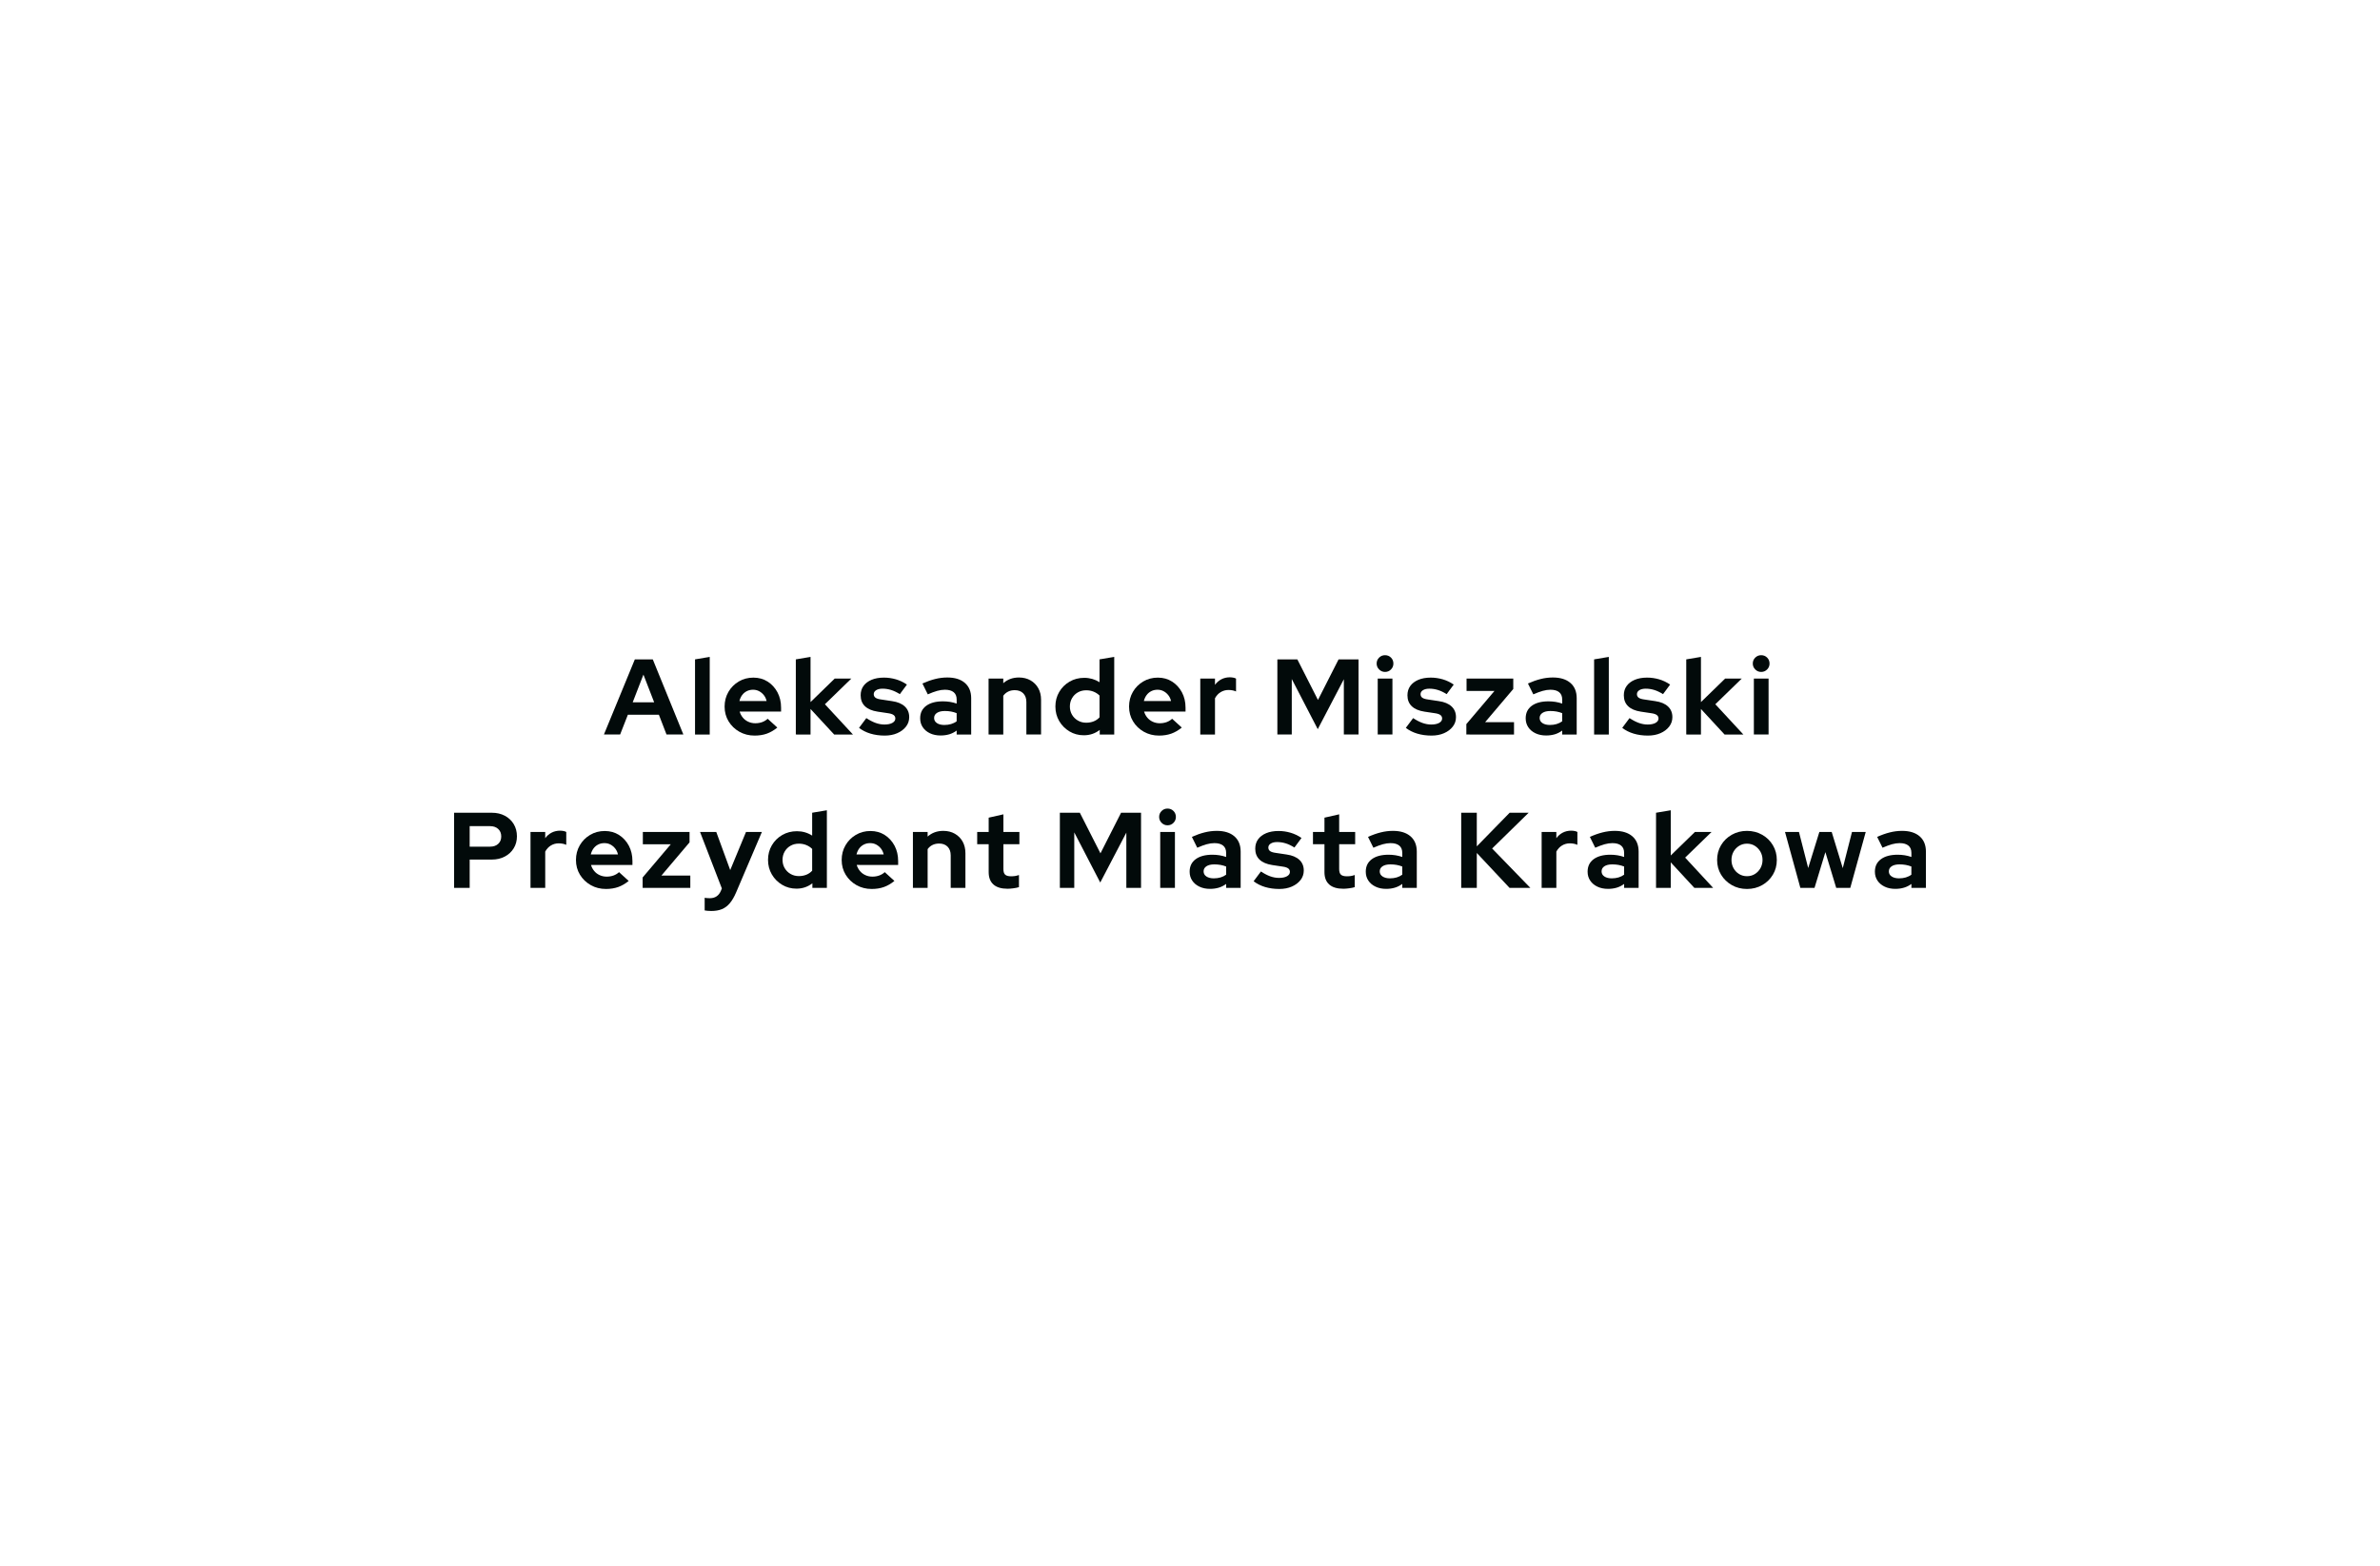 <?xml version="1.0" encoding="utf-8"?>
<!-- Generator: Adobe Illustrator 16.0.0, SVG Export Plug-In . SVG Version: 6.00 Build 0)  -->
<!DOCTYPE svg PUBLIC "-//W3C//DTD SVG 1.1//EN" "http://www.w3.org/Graphics/SVG/1.1/DTD/svg11.dtd">
<svg version="1.1" id="Layer_1" xmlns="http://www.w3.org/2000/svg" xmlns:xlink="http://www.w3.org/1999/xlink" x="0px" y="0px"
	 width="227.939px" height="150px" viewBox="0 0 227.939 150" enable-background="new 0 0 227.939 150" xml:space="preserve">
<rect x="-13" y="-697.996" display="none" fill="#B74EDE" width="1001" height="856"/>
<g>
	<path fill="#020A0A" d="M57.839,70.348l2.961-7.196h1.718l2.93,7.196h-1.614l-0.73-1.891h-2.972l-0.741,1.891H57.839z
		 M60.595,67.263h2.056l-1.028-2.652L60.595,67.263z"/>
	<path fill="#020A0A" d="M66.565,70.348v-7.196l1.408-0.237v7.434H66.565z"/>
	<path fill="#020A0A" d="M72.266,70.451c-0.534,0-1.02-0.123-1.455-0.369s-0.779-0.58-1.034-0.998
		c-0.253-0.419-0.38-0.888-0.38-1.408c0-0.521,0.122-0.992,0.366-1.41c0.243-0.418,0.574-0.75,0.992-0.998
		c0.418-0.246,0.884-0.369,1.398-0.369c0.514,0,0.969,0.126,1.368,0.381c0.397,0.254,0.71,0.597,0.941,1.027
		c0.229,0.433,0.344,0.922,0.344,1.472v0.369h-3.969c0.062,0.213,0.163,0.406,0.303,0.576c0.14,0.172,0.316,0.305,0.524,0.401
		c0.21,0.096,0.434,0.144,0.674,0.144c0.239,0,0.46-0.038,0.663-0.112c0.202-0.075,0.376-0.182,0.52-0.319l0.926,0.844
		c-0.329,0.267-0.667,0.462-1.013,0.585S72.699,70.451,72.266,70.451z M70.816,67.14h2.602c-0.048-0.213-0.135-0.399-0.261-0.56
		c-0.128-0.161-0.278-0.288-0.453-0.381s-0.368-0.14-0.582-0.14c-0.219,0-0.418,0.045-0.596,0.135
		c-0.178,0.089-0.327,0.214-0.448,0.374C70.959,66.731,70.872,66.921,70.816,67.14z"/>
	<path fill="#020A0A" d="M76.218,70.348v-7.196l1.409-0.237v4.328l2.313-2.251h1.593l-2.529,2.457l2.685,2.899h-1.8l-2.262-2.446
		v2.446H76.218z"/>
	<path fill="#020A0A" d="M84.73,70.451c-0.493,0-0.95-0.064-1.368-0.19c-0.417-0.126-0.781-0.311-1.089-0.55l0.699-0.935
		c0.308,0.205,0.605,0.358,0.889,0.462c0.285,0.103,0.568,0.153,0.85,0.153c0.314,0,0.567-0.053,0.755-0.157
		c0.189-0.108,0.283-0.247,0.283-0.418c0-0.137-0.053-0.248-0.16-0.33c-0.106-0.081-0.275-0.14-0.509-0.174l-1.028-0.154
		c-0.535-0.082-0.939-0.255-1.214-0.52c-0.273-0.263-0.411-0.612-0.411-1.043c0-0.351,0.09-0.65,0.272-0.9
		c0.181-0.251,0.439-0.444,0.771-0.586c0.332-0.14,0.728-0.211,1.187-0.211c0.391,0,0.772,0.056,1.147,0.164
		c0.374,0.11,0.725,0.277,1.054,0.504l-0.679,0.916c-0.295-0.186-0.576-0.319-0.843-0.401s-0.538-0.123-0.812-0.123
		c-0.253,0-0.458,0.048-0.612,0.144c-0.154,0.096-0.232,0.223-0.232,0.381c0,0.144,0.056,0.257,0.166,0.339s0.298,0.141,0.566,0.175
		l1.018,0.153c0.534,0.076,0.943,0.246,1.224,0.511c0.281,0.263,0.422,0.604,0.422,1.022c0,0.343-0.103,0.646-0.309,0.909
		c-0.206,0.266-0.483,0.474-0.833,0.628C85.583,70.375,85.183,70.451,84.73,70.451z"/>
	<path fill="#020A0A" d="M90.08,70.441c-0.384,0-0.723-0.071-1.017-0.212c-0.295-0.141-0.525-0.333-0.689-0.581
		c-0.165-0.246-0.247-0.53-0.247-0.853c0-0.514,0.192-0.913,0.582-1.198c0.386-0.284,0.92-0.426,1.598-0.426
		c0.467,0,0.906,0.07,1.316,0.214v-0.39c0-0.31-0.095-0.541-0.287-0.699c-0.192-0.158-0.474-0.237-0.843-0.237
		c-0.227,0-0.471,0.037-0.731,0.108c-0.26,0.072-0.562,0.185-0.904,0.335l-0.514-1.04c0.425-0.19,0.831-0.334,1.218-0.43
		c0.387-0.098,0.776-0.146,1.168-0.146c0.719,0,1.279,0.174,1.68,0.521s0.603,0.835,0.603,1.466v3.475h-1.39v-0.38
		c-0.219,0.164-0.455,0.284-0.708,0.36C90.659,70.403,90.381,70.441,90.08,70.441z M89.463,68.765c0,0.205,0.089,0.37,0.268,0.489
		c0.179,0.12,0.415,0.18,0.709,0.18c0.234,0,0.449-0.029,0.648-0.088c0.198-0.059,0.377-0.146,0.534-0.262v-0.781
		c-0.17-0.068-0.349-0.12-0.534-0.155c-0.186-0.033-0.384-0.051-0.596-0.051c-0.323,0-0.575,0.061-0.757,0.181
		C89.554,68.396,89.463,68.559,89.463,68.765z"/>
	<path fill="#020A0A" d="M94.678,70.348v-5.356h1.409v0.442c0.405-0.363,0.905-0.547,1.501-0.547c0.418,0,0.788,0.093,1.106,0.273
		c0.318,0.182,0.567,0.433,0.745,0.751c0.179,0.32,0.267,0.69,0.267,1.115v3.321h-1.408v-3.114c0-0.35-0.1-0.626-0.298-0.829
		c-0.199-0.201-0.47-0.303-0.814-0.303c-0.24,0-0.451,0.046-0.636,0.139c-0.186,0.094-0.339,0.224-0.463,0.396v3.712H94.678z"/>
	<path fill="#020A0A" d="M103.803,70.421c-0.507,0-0.966-0.123-1.378-0.371c-0.411-0.246-0.739-0.576-0.982-0.991
		c-0.244-0.416-0.365-0.879-0.365-1.395c0-0.515,0.121-0.979,0.365-1.393c0.243-0.414,0.574-0.744,0.993-0.988
		c0.417-0.243,0.887-0.364,1.408-0.364c0.268,0,0.524,0.037,0.771,0.107c0.246,0.072,0.477,0.177,0.689,0.313v-2.188l1.409-0.237
		v7.434h-1.389v-0.441C104.886,70.249,104.379,70.421,103.803,70.421z M104.029,69.218c0.261,0,0.499-0.043,0.715-0.13
		c0.216-0.085,0.403-0.213,0.561-0.385v-2.087c-0.158-0.157-0.346-0.281-0.566-0.371c-0.219-0.088-0.456-0.133-0.71-0.133
		c-0.294,0-0.56,0.066-0.796,0.2c-0.236,0.133-0.424,0.319-0.561,0.555c-0.137,0.237-0.207,0.503-0.207,0.797
		c0,0.295,0.069,0.56,0.207,0.793c0.136,0.231,0.324,0.418,0.561,0.554C103.469,69.148,103.734,69.218,104.029,69.218z"/>
	<path fill="#020A0A" d="M111.002,70.451c-0.536,0-1.02-0.123-1.456-0.369c-0.436-0.246-0.78-0.58-1.033-0.998
		c-0.254-0.419-0.38-0.888-0.38-1.408c0-0.521,0.121-0.992,0.365-1.41c0.243-0.418,0.573-0.75,0.992-0.998
		c0.418-0.246,0.884-0.369,1.398-0.369s0.97,0.126,1.368,0.381c0.397,0.254,0.711,0.597,0.941,1.027
		c0.23,0.433,0.345,0.922,0.345,1.472v0.369h-3.97c0.063,0.213,0.164,0.406,0.304,0.576c0.141,0.172,0.315,0.305,0.525,0.401
		c0.208,0.096,0.433,0.144,0.672,0.144c0.241,0,0.462-0.038,0.665-0.112c0.202-0.075,0.375-0.182,0.519-0.319l0.926,0.844
		c-0.33,0.267-0.667,0.462-1.013,0.585C111.823,70.389,111.433,70.451,111.002,70.451z M109.551,67.14h2.602
		c-0.047-0.213-0.134-0.399-0.262-0.56c-0.126-0.161-0.277-0.288-0.452-0.381c-0.174-0.093-0.368-0.14-0.581-0.14
		c-0.219,0-0.418,0.045-0.596,0.135c-0.178,0.089-0.328,0.214-0.447,0.374C109.694,66.731,109.607,66.921,109.551,67.14z"/>
	<path fill="#020A0A" d="M114.954,70.348v-5.356h1.408v0.595c0.173-0.23,0.378-0.409,0.618-0.532s0.511-0.188,0.813-0.188
		c0.26,0.009,0.456,0.05,0.585,0.125v1.233c-0.103-0.047-0.216-0.084-0.339-0.107s-0.25-0.036-0.379-0.036
		c-0.275,0-0.524,0.069-0.751,0.205c-0.227,0.138-0.408,0.333-0.546,0.587v3.475H114.954z"/>
	<path fill="#020A0A" d="M122.337,70.348v-7.196h1.913l1.975,3.886l1.975-3.886h1.912v7.196h-1.408v-5.294l-2.499,4.782
		l-2.488-4.803v5.314H122.337z"/>
	<path fill="#020A0A" d="M132.647,64.354c-0.219,0-0.408-0.079-0.565-0.237c-0.158-0.158-0.237-0.346-0.237-0.565
		c0-0.228,0.079-0.417,0.237-0.571c0.157-0.154,0.346-0.23,0.565-0.23c0.227,0,0.417,0.076,0.571,0.23s0.231,0.344,0.231,0.571
		c0,0.22-0.077,0.407-0.231,0.565S132.874,64.354,132.647,64.354z M131.948,70.348v-5.356h1.409v5.356H131.948z"/>
	<path fill="#020A0A" d="M137.098,70.451c-0.494,0-0.95-0.064-1.369-0.19c-0.418-0.126-0.781-0.311-1.089-0.55l0.7-0.935
		c0.308,0.205,0.605,0.358,0.889,0.462c0.284,0.103,0.567,0.153,0.849,0.153c0.315,0,0.568-0.053,0.756-0.157
		c0.188-0.108,0.282-0.247,0.282-0.418c0-0.137-0.053-0.248-0.159-0.33c-0.106-0.081-0.275-0.14-0.508-0.174l-1.029-0.154
		c-0.534-0.082-0.939-0.255-1.212-0.52c-0.275-0.263-0.413-0.612-0.413-1.043c0-0.351,0.092-0.65,0.273-0.9
		c0.182-0.251,0.439-0.444,0.771-0.586c0.333-0.14,0.729-0.211,1.188-0.211c0.39,0,0.772,0.056,1.146,0.164
		c0.374,0.11,0.725,0.277,1.055,0.504l-0.679,0.916c-0.295-0.186-0.577-0.319-0.843-0.401c-0.269-0.082-0.539-0.123-0.813-0.123
		c-0.253,0-0.458,0.048-0.612,0.144c-0.154,0.096-0.231,0.223-0.231,0.381c0,0.144,0.054,0.257,0.164,0.339
		c0.111,0.082,0.299,0.141,0.566,0.175l1.017,0.153c0.536,0.076,0.943,0.246,1.225,0.511c0.281,0.263,0.421,0.604,0.421,1.022
		c0,0.343-0.102,0.646-0.308,0.909c-0.206,0.266-0.483,0.474-0.833,0.628C137.951,70.375,137.55,70.451,137.098,70.451z"/>
	<path fill="#020A0A" d="M140.436,70.348v-0.997l2.694-3.177h-2.674v-1.183h4.474v0.996l-2.695,3.178h2.767v1.183H140.436z"/>
	<path fill="#020A0A" d="M148.073,70.441c-0.383,0-0.723-0.071-1.018-0.212c-0.295-0.141-0.524-0.333-0.689-0.581
		c-0.164-0.246-0.247-0.53-0.247-0.853c0-0.514,0.194-0.913,0.582-1.198c0.387-0.284,0.92-0.426,1.598-0.426
		c0.467,0,0.906,0.07,1.317,0.214v-0.39c0-0.31-0.096-0.541-0.288-0.699c-0.192-0.158-0.473-0.237-0.843-0.237
		c-0.227,0-0.47,0.037-0.73,0.108c-0.26,0.072-0.562,0.185-0.905,0.335l-0.514-1.04c0.425-0.19,0.832-0.334,1.218-0.43
		c0.388-0.098,0.777-0.146,1.168-0.146c0.719,0,1.279,0.174,1.681,0.521s0.602,0.835,0.602,1.466v3.475h-1.389v-0.38
		c-0.219,0.164-0.456,0.284-0.709,0.36C148.653,70.403,148.375,70.441,148.073,70.441z M147.456,68.765
		c0,0.205,0.089,0.37,0.268,0.489c0.179,0.12,0.415,0.18,0.709,0.18c0.233,0,0.448-0.029,0.647-0.088
		c0.198-0.059,0.377-0.146,0.535-0.262v-0.781c-0.171-0.068-0.35-0.12-0.535-0.155c-0.185-0.033-0.383-0.051-0.596-0.051
		c-0.322,0-0.574,0.061-0.756,0.181C147.548,68.396,147.456,68.559,147.456,68.765z"/>
	<path fill="#020A0A" d="M152.672,70.348v-7.196l1.408-0.237v7.434H152.672z"/>
	<path fill="#020A0A" d="M157.822,70.451c-0.493,0-0.949-0.064-1.367-0.19c-0.418-0.126-0.782-0.311-1.089-0.55l0.698-0.935
		c0.308,0.205,0.605,0.358,0.89,0.462c0.284,0.103,0.566,0.153,0.848,0.153c0.316,0,0.567-0.053,0.755-0.157
		c0.189-0.108,0.283-0.247,0.283-0.418c0-0.137-0.053-0.248-0.16-0.33c-0.105-0.081-0.275-0.14-0.509-0.174l-1.028-0.154
		c-0.535-0.082-0.939-0.255-1.213-0.52c-0.274-0.263-0.412-0.612-0.412-1.043c0-0.351,0.091-0.65,0.273-0.9
		c0.181-0.251,0.438-0.444,0.771-0.586c0.332-0.14,0.729-0.211,1.188-0.211c0.39,0,0.771,0.056,1.146,0.164
		c0.374,0.11,0.725,0.277,1.055,0.504l-0.679,0.916c-0.295-0.186-0.576-0.319-0.843-0.401c-0.268-0.082-0.539-0.123-0.813-0.123
		c-0.254,0-0.458,0.048-0.612,0.144c-0.154,0.096-0.231,0.223-0.231,0.381c0,0.144,0.056,0.257,0.165,0.339
		c0.11,0.082,0.298,0.141,0.566,0.175l1.018,0.153c0.535,0.076,0.942,0.246,1.224,0.511c0.281,0.263,0.422,0.604,0.422,1.022
		c0,0.343-0.104,0.646-0.31,0.909c-0.205,0.266-0.483,0.474-0.833,0.628C158.676,70.375,158.275,70.451,157.822,70.451z"/>
	<path fill="#020A0A" d="M161.497,70.348v-7.196l1.408-0.237v4.328l2.314-2.251h1.592l-2.529,2.457l2.685,2.899h-1.8l-2.262-2.446
		v2.446H161.497z"/>
	<path fill="#020A0A" d="M168.671,64.354c-0.219,0-0.408-0.079-0.565-0.237c-0.158-0.158-0.237-0.346-0.237-0.565
		c0-0.228,0.079-0.417,0.237-0.571c0.158-0.154,0.347-0.23,0.565-0.23c0.227,0,0.417,0.076,0.572,0.23
		c0.154,0.154,0.231,0.344,0.231,0.571c0,0.22-0.077,0.407-0.231,0.565C169.087,64.275,168.897,64.354,168.671,64.354z
		 M167.972,70.348v-5.356h1.409v5.356H167.972z"/>
	<path fill="#020A0A" d="M43.491,85.037V77.84h3.61c0.473,0,0.889,0.098,1.249,0.288c0.36,0.192,0.643,0.458,0.849,0.797
		c0.206,0.34,0.309,0.731,0.309,1.179c0,0.424-0.103,0.805-0.309,1.141c-0.206,0.337-0.49,0.6-0.853,0.792
		c-0.364,0.191-0.778,0.288-1.245,0.288h-2.118v2.713H43.491z M44.982,81.089h1.954c0.323,0,0.581-0.088,0.776-0.266
		c0.196-0.179,0.293-0.415,0.293-0.711c0-0.302-0.098-0.542-0.293-0.72c-0.195-0.179-0.454-0.267-0.776-0.267h-1.954V81.089z"/>
	<path fill="#020A0A" d="M50.808,85.037v-5.355h1.409v0.595c0.171-0.232,0.377-0.41,0.618-0.533c0.24-0.123,0.51-0.187,0.812-0.187
		c0.26,0.008,0.455,0.049,0.586,0.125v1.232c-0.103-0.048-0.216-0.083-0.339-0.106s-0.251-0.037-0.381-0.037
		c-0.274,0-0.524,0.069-0.751,0.205c-0.226,0.138-0.407,0.334-0.544,0.587v3.475H50.808z"/>
	<path fill="#020A0A" d="M58.031,85.141c-0.535,0-1.02-0.124-1.455-0.37c-0.435-0.246-0.78-0.579-1.034-0.997
		s-0.381-0.887-0.381-1.408s0.123-0.991,0.366-1.409c0.244-0.419,0.574-0.75,0.993-0.998c0.418-0.247,0.883-0.37,1.398-0.37
		c0.514,0,0.969,0.126,1.368,0.381c0.397,0.254,0.71,0.597,0.94,1.027c0.229,0.433,0.344,0.922,0.344,1.472v0.37h-3.969
		c0.062,0.213,0.163,0.404,0.304,0.575c0.14,0.173,0.315,0.305,0.524,0.401s0.433,0.144,0.673,0.144
		c0.241,0,0.461-0.038,0.664-0.112c0.202-0.075,0.376-0.182,0.52-0.318l0.926,0.843c-0.33,0.267-0.667,0.463-1.013,0.586
		C58.852,85.079,58.462,85.141,58.031,85.141z M56.581,81.83h2.602c-0.048-0.214-0.135-0.399-0.261-0.561
		c-0.128-0.16-0.278-0.287-0.453-0.381c-0.175-0.093-0.369-0.139-0.582-0.139c-0.219,0-0.418,0.044-0.596,0.135
		c-0.179,0.088-0.327,0.213-0.447,0.374C56.723,81.421,56.637,81.611,56.581,81.83z"/>
	<path fill="#020A0A" d="M61.547,85.037V84.04l2.693-3.177h-2.673v-1.182h4.473v0.996l-2.693,3.178h2.766v1.182H61.547z"/>
	<path fill="#020A0A" d="M68.125,87.25c-0.123,0-0.242-0.007-0.354-0.016c-0.113-0.012-0.208-0.022-0.283-0.037v-1.212
		c0.137,0.026,0.302,0.041,0.494,0.041c0.514,0,0.87-0.244,1.07-0.731l0.082-0.205l-2.088-5.408h1.554l1.336,3.65l1.511-3.65h1.522
		L70.5,85.471c-0.186,0.431-0.387,0.778-0.607,1.039c-0.219,0.26-0.471,0.448-0.754,0.564C68.854,87.191,68.516,87.25,68.125,87.25z
		"/>
	<path fill="#020A0A" d="M76.282,85.111c-0.507,0-0.966-0.123-1.379-0.372c-0.411-0.246-0.738-0.576-0.982-0.991
		c-0.243-0.415-0.365-0.88-0.365-1.394c0-0.516,0.122-0.979,0.365-1.394c0.244-0.414,0.575-0.745,0.994-0.987
		c0.417-0.243,0.887-0.364,1.408-0.364c0.268,0,0.524,0.035,0.772,0.106c0.246,0.072,0.476,0.177,0.688,0.314v-2.19l1.409-0.236
		v7.434h-1.388v-0.441C77.365,84.938,76.858,85.111,76.282,85.111z M76.508,83.908c0.26,0,0.498-0.044,0.715-0.13
		c0.216-0.086,0.402-0.214,0.56-0.386v-2.086c-0.158-0.158-0.346-0.282-0.565-0.371c-0.22-0.089-0.457-0.133-0.71-0.133
		c-0.295,0-0.561,0.065-0.797,0.2c-0.236,0.133-0.424,0.318-0.56,0.555c-0.137,0.235-0.206,0.503-0.206,0.797
		c0,0.295,0.069,0.558,0.206,0.792c0.136,0.232,0.324,0.418,0.56,0.555S76.213,83.908,76.508,83.908z"/>
	<path fill="#020A0A" d="M83.479,85.141c-0.534,0-1.02-0.124-1.455-0.37s-0.779-0.579-1.034-0.997
		c-0.253-0.418-0.381-0.887-0.381-1.408s0.122-0.991,0.366-1.409c0.243-0.419,0.574-0.75,0.992-0.998
		c0.418-0.247,0.885-0.37,1.398-0.37c0.514,0,0.97,0.126,1.368,0.381c0.397,0.254,0.711,0.597,0.941,1.027
		c0.229,0.433,0.344,0.922,0.344,1.472v0.37H82.05c0.062,0.213,0.163,0.404,0.304,0.575c0.14,0.173,0.315,0.305,0.524,0.401
		c0.209,0.097,0.433,0.144,0.674,0.144c0.24,0,0.46-0.038,0.663-0.112c0.202-0.075,0.376-0.182,0.52-0.318l0.926,0.843
		c-0.329,0.267-0.667,0.463-1.013,0.586S83.912,85.141,83.479,85.141z M82.029,81.83h2.603c-0.049-0.214-0.136-0.399-0.262-0.561
		c-0.127-0.16-0.278-0.287-0.453-0.381c-0.175-0.093-0.369-0.139-0.581-0.139c-0.22,0-0.419,0.044-0.597,0.135
		c-0.178,0.088-0.327,0.213-0.448,0.374C82.172,81.421,82.085,81.611,82.029,81.83z"/>
	<path fill="#020A0A" d="M87.432,85.037v-5.355h1.409v0.441c0.404-0.362,0.904-0.546,1.501-0.546c0.418,0,0.787,0.092,1.105,0.273
		c0.319,0.182,0.568,0.433,0.747,0.751c0.177,0.319,0.267,0.689,0.267,1.114v3.321h-1.409v-3.114c0-0.351-0.1-0.627-0.297-0.829
		c-0.199-0.202-0.471-0.303-0.814-0.303c-0.24,0-0.452,0.047-0.637,0.14c-0.186,0.093-0.339,0.224-0.462,0.396v3.711H87.432z"/>
	<path fill="#020A0A" d="M96.499,85.12c-0.597,0-1.048-0.134-1.353-0.406c-0.305-0.27-0.458-0.666-0.458-1.187v-2.675h-1.1v-1.171
		h1.1v-1.369l1.41-0.319v1.688h1.532v1.171h-1.532v2.386c0,0.248,0.055,0.424,0.165,0.53c0.109,0.105,0.302,0.16,0.575,0.16
		c0.138,0,0.263-0.011,0.375-0.027c0.114-0.016,0.239-0.049,0.376-0.097v1.162c-0.144,0.047-0.323,0.085-0.54,0.112
		C96.832,85.107,96.649,85.12,96.499,85.12z"/>
	<path fill="#020A0A" d="M101.506,85.037V77.84h1.913l1.975,3.888l1.975-3.888h1.912v7.197h-1.408v-5.294l-2.499,4.781l-2.488-4.802
		v5.314H101.506z"/>
	<path fill="#020A0A" d="M111.816,79.043c-0.219,0-0.408-0.079-0.565-0.236c-0.158-0.158-0.237-0.346-0.237-0.565
		c0-0.228,0.079-0.416,0.237-0.571c0.157-0.155,0.346-0.23,0.565-0.23c0.227,0,0.417,0.075,0.571,0.23
		c0.154,0.155,0.231,0.344,0.231,0.571c0,0.22-0.077,0.407-0.231,0.565C112.234,78.964,112.043,79.043,111.816,79.043z
		 M111.117,85.037v-5.355h1.409v5.355H111.117z"/>
	<path fill="#020A0A" d="M115.888,85.131c-0.383,0-0.723-0.07-1.017-0.212c-0.294-0.14-0.525-0.332-0.689-0.581
		c-0.165-0.246-0.247-0.529-0.247-0.852c0-0.515,0.193-0.914,0.581-1.199c0.386-0.283,0.92-0.426,1.599-0.426
		c0.466,0,0.905,0.071,1.316,0.215v-0.39c0-0.31-0.096-0.542-0.288-0.7c-0.193-0.157-0.474-0.236-0.843-0.236
		c-0.227,0-0.471,0.037-0.731,0.107c-0.26,0.073-0.562,0.185-0.904,0.334l-0.514-1.038c0.426-0.191,0.831-0.335,1.218-0.431
		c0.387-0.097,0.776-0.146,1.168-0.146c0.719,0,1.279,0.174,1.681,0.52c0.401,0.347,0.603,0.835,0.603,1.466v3.475h-1.389v-0.379
		c-0.22,0.163-0.456,0.283-0.709,0.358C116.468,85.093,116.189,85.131,115.888,85.131z M115.272,83.455
		c0,0.205,0.089,0.369,0.267,0.488c0.179,0.12,0.415,0.181,0.709,0.181c0.233,0,0.449-0.03,0.648-0.088
		c0.199-0.059,0.376-0.146,0.535-0.263v-0.782c-0.171-0.067-0.35-0.119-0.535-0.153c-0.186-0.033-0.385-0.051-0.596-0.051
		c-0.322,0-0.574,0.06-0.756,0.18C115.362,83.086,115.272,83.249,115.272,83.455z"/>
	<path fill="#020A0A" d="M122.522,85.141c-0.495,0-0.95-0.063-1.37-0.189c-0.417-0.126-0.781-0.312-1.089-0.551l0.7-0.936
		c0.308,0.206,0.604,0.36,0.888,0.464c0.285,0.103,0.568,0.152,0.85,0.152c0.314,0,0.567-0.052,0.756-0.158
		c0.188-0.107,0.282-0.246,0.282-0.416c0-0.138-0.052-0.248-0.159-0.33c-0.107-0.082-0.275-0.141-0.509-0.174l-1.028-0.154
		c-0.535-0.083-0.939-0.257-1.213-0.52c-0.274-0.265-0.412-0.613-0.412-1.043c0-0.351,0.091-0.65,0.272-0.9
		c0.182-0.251,0.439-0.446,0.771-0.586c0.332-0.14,0.729-0.212,1.188-0.212c0.391,0,0.773,0.056,1.146,0.165
		c0.374,0.109,0.726,0.277,1.054,0.503l-0.678,0.916c-0.295-0.186-0.576-0.319-0.843-0.401c-0.268-0.082-0.539-0.123-0.812-0.123
		c-0.254,0-0.458,0.047-0.612,0.144c-0.155,0.096-0.232,0.223-0.232,0.381c0,0.144,0.054,0.257,0.164,0.34
		c0.11,0.081,0.299,0.14,0.566,0.175l1.018,0.152c0.535,0.076,0.942,0.247,1.225,0.511c0.281,0.264,0.421,0.604,0.421,1.022
		c0,0.343-0.103,0.646-0.308,0.91c-0.206,0.265-0.484,0.474-0.833,0.628C123.375,85.064,122.974,85.141,122.522,85.141z"/>
	<path fill="#020A0A" d="M128.658,85.12c-0.597,0-1.048-0.134-1.353-0.406c-0.305-0.27-0.458-0.666-0.458-1.187v-2.675h-1.101
		v-1.171h1.101v-1.369l1.409-0.319v1.688h1.532v1.171h-1.532v2.386c0,0.248,0.055,0.424,0.165,0.53
		c0.11,0.105,0.302,0.16,0.575,0.16c0.137,0,0.263-0.011,0.376-0.027c0.114-0.016,0.239-0.049,0.376-0.097v1.162
		c-0.144,0.047-0.324,0.085-0.541,0.112C128.991,85.107,128.808,85.12,128.658,85.12z"/>
	<path fill="#020A0A" d="M132.756,85.131c-0.383,0-0.723-0.07-1.017-0.212c-0.295-0.14-0.525-0.332-0.689-0.581
		c-0.164-0.246-0.246-0.529-0.246-0.852c0-0.515,0.193-0.914,0.581-1.199c0.386-0.283,0.92-0.426,1.598-0.426
		c0.467,0,0.906,0.071,1.317,0.215v-0.39c0-0.31-0.096-0.542-0.288-0.7c-0.193-0.157-0.474-0.236-0.843-0.236
		c-0.227,0-0.471,0.037-0.731,0.107c-0.261,0.073-0.563,0.185-0.904,0.334l-0.514-1.038c0.425-0.191,0.831-0.335,1.218-0.431
		c0.387-0.097,0.776-0.146,1.168-0.146c0.719,0,1.279,0.174,1.681,0.52c0.401,0.347,0.603,0.835,0.603,1.466v3.475H134.3v-0.379
		c-0.22,0.163-0.456,0.283-0.71,0.358C133.336,85.093,133.058,85.131,132.756,85.131z M132.14,83.455
		c0,0.205,0.089,0.369,0.268,0.488c0.179,0.12,0.415,0.181,0.708,0.181c0.234,0,0.449-0.03,0.648-0.088
		c0.2-0.059,0.377-0.146,0.535-0.263v-0.782c-0.171-0.067-0.35-0.119-0.535-0.153c-0.185-0.033-0.384-0.051-0.596-0.051
		c-0.322,0-0.575,0.06-0.756,0.18C132.231,83.086,132.14,83.249,132.14,83.455z"/>
	<path fill="#020A0A" d="M139.944,85.037V77.84h1.493v3.219l3.146-3.219h1.821l-3.498,3.425l3.662,3.772h-1.995l-3.135-3.342v3.342
		H139.944z"/>
	<path fill="#020A0A" d="M147.647,85.037v-5.355h1.408v0.595c0.172-0.232,0.377-0.41,0.618-0.533
		c0.24-0.123,0.511-0.187,0.813-0.187c0.26,0.008,0.455,0.049,0.585,0.125v1.232c-0.103-0.048-0.216-0.083-0.339-0.106
		s-0.25-0.037-0.38-0.037c-0.274,0-0.524,0.069-0.751,0.205c-0.227,0.138-0.408,0.334-0.545,0.587v3.475H147.647z"/>
	<path fill="#020A0A" d="M154.004,85.131c-0.384,0-0.724-0.07-1.019-0.212c-0.295-0.14-0.523-0.332-0.689-0.581
		c-0.165-0.246-0.247-0.529-0.247-0.852c0-0.515,0.194-0.914,0.581-1.199c0.388-0.283,0.921-0.426,1.6-0.426
		c0.466,0,0.904,0.071,1.317,0.215v-0.39c0-0.31-0.097-0.542-0.289-0.7c-0.191-0.157-0.473-0.236-0.843-0.236
		c-0.227,0-0.469,0.037-0.73,0.107c-0.26,0.073-0.561,0.185-0.904,0.334l-0.515-1.038c0.425-0.191,0.832-0.335,1.219-0.431
		c0.387-0.097,0.776-0.146,1.167-0.146c0.72,0,1.281,0.174,1.681,0.52c0.401,0.347,0.602,0.835,0.602,1.466v3.475h-1.387v-0.379
		c-0.22,0.163-0.456,0.283-0.709,0.358C154.583,85.093,154.306,85.131,154.004,85.131z M153.387,83.455
		c0,0.205,0.088,0.369,0.267,0.488c0.178,0.12,0.415,0.181,0.71,0.181c0.232,0,0.448-0.03,0.647-0.088
		c0.198-0.059,0.377-0.146,0.535-0.263v-0.782c-0.172-0.067-0.351-0.119-0.535-0.153c-0.185-0.033-0.384-0.051-0.597-0.051
		c-0.323,0-0.574,0.06-0.756,0.18C153.479,83.086,153.387,83.249,153.387,83.455z"/>
	<path fill="#020A0A" d="M158.603,85.037V77.84l1.409-0.236v4.329l2.314-2.251h1.593l-2.528,2.456l2.683,2.899h-1.8l-2.262-2.446
		v2.446H158.603z"/>
	<path fill="#020A0A" d="M167.31,85.141c-0.535,0-1.019-0.124-1.449-0.37c-0.433-0.246-0.775-0.579-1.029-0.997
		c-0.252-0.418-0.38-0.887-0.38-1.408s0.125-0.993,0.375-1.414c0.251-0.422,0.594-0.757,1.029-1.003
		c0.434-0.246,0.92-0.371,1.455-0.371c0.535,0,1.02,0.125,1.455,0.371c0.436,0.246,0.778,0.581,1.028,1.003
		c0.251,0.421,0.376,0.893,0.376,1.414s-0.125,0.99-0.376,1.408c-0.25,0.418-0.59,0.751-1.023,0.997
		C168.338,85.017,167.852,85.141,167.31,85.141z M167.31,83.917c0.281,0,0.533-0.067,0.756-0.205s0.401-0.324,0.536-0.561
		c0.132-0.237,0.2-0.499,0.2-0.786c0-0.296-0.068-0.559-0.2-0.793c-0.134-0.232-0.313-0.419-0.536-0.561
		c-0.223-0.14-0.475-0.209-0.756-0.209c-0.274,0-0.524,0.069-0.75,0.209c-0.227,0.142-0.405,0.328-0.536,0.561
		c-0.129,0.234-0.195,0.497-0.195,0.793c0,0.287,0.066,0.549,0.195,0.786c0.131,0.236,0.309,0.423,0.536,0.561
		C166.786,83.85,167.036,83.917,167.31,83.917z"/>
	<path fill="#020A0A" d="M172.425,85.037l-1.47-5.355h1.336l0.884,3.454l1.07-3.454h1.182l1.059,3.465l0.884-3.465h1.316
		l-1.48,5.355h-1.347l-1.038-3.424l-1.04,3.424H172.425z"/>
	<path fill="#020A0A" d="M181.517,85.131c-0.384,0-0.724-0.07-1.017-0.212c-0.295-0.14-0.525-0.332-0.69-0.581
		c-0.164-0.246-0.246-0.529-0.246-0.852c0-0.515,0.193-0.914,0.581-1.199c0.386-0.283,0.92-0.426,1.599-0.426
		c0.466,0,0.905,0.071,1.316,0.215v-0.39c0-0.31-0.095-0.542-0.288-0.7c-0.192-0.157-0.473-0.236-0.843-0.236
		c-0.226,0-0.47,0.037-0.73,0.107c-0.26,0.073-0.562,0.185-0.904,0.334l-0.514-1.038c0.425-0.191,0.83-0.335,1.218-0.431
		c0.387-0.097,0.775-0.146,1.167-0.146c0.72,0,1.28,0.174,1.682,0.52c0.4,0.347,0.602,0.835,0.602,1.466v3.475h-1.389v-0.379
		c-0.219,0.163-0.455,0.283-0.71,0.358C182.097,85.093,181.819,85.131,181.517,85.131z M180.9,83.455
		c0,0.205,0.088,0.369,0.267,0.488c0.179,0.12,0.416,0.181,0.709,0.181c0.233,0,0.449-0.03,0.648-0.088
		c0.198-0.059,0.377-0.146,0.534-0.263v-0.782c-0.171-0.067-0.35-0.119-0.534-0.153c-0.186-0.033-0.384-0.051-0.597-0.051
		c-0.322,0-0.575,0.06-0.756,0.18C180.991,83.086,180.9,83.249,180.9,83.455z"/>
</g>
</svg>
